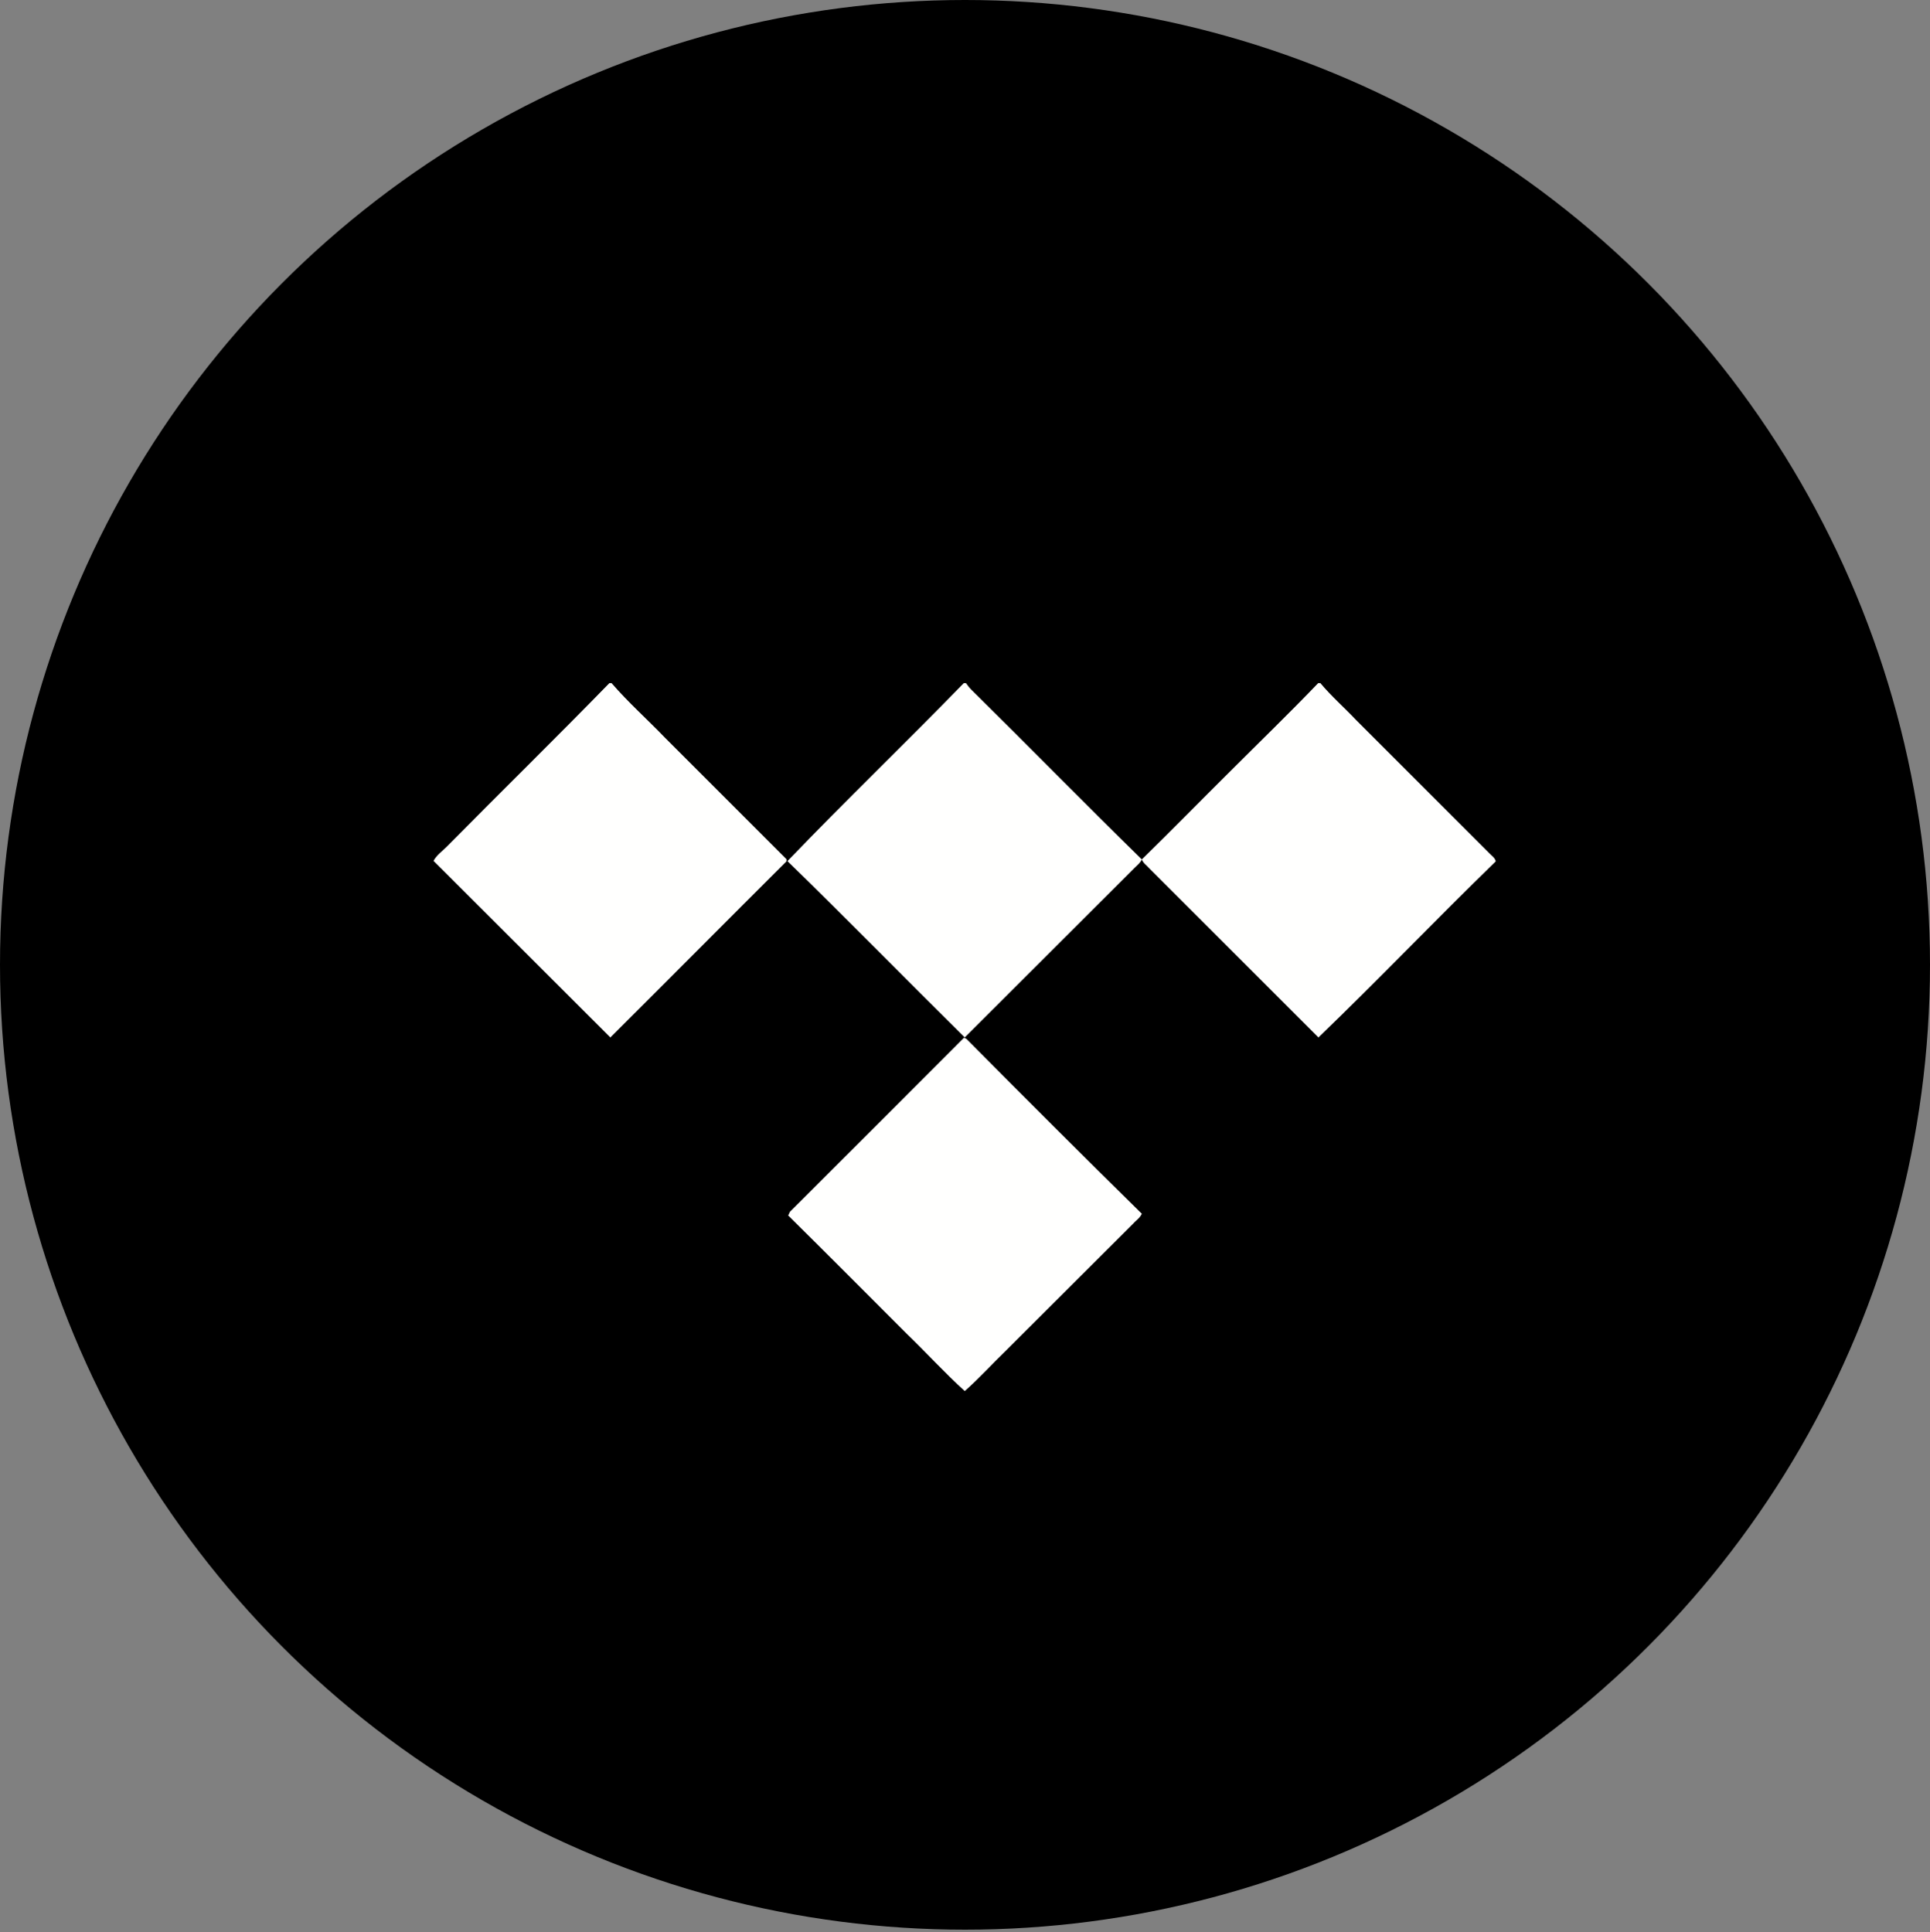 <?xml version="1.0" encoding="utf-8"?>
<!-- Generator: Adobe Illustrator 23.0.0, SVG Export Plug-In . SVG Version: 6.00 Build 0)  -->
<svg version="1.1" id="Layer_1" xmlns="http://www.w3.org/2000/svg" xmlns:xlink="http://www.w3.org/1999/xlink" x="0px" y="0px"
	 viewBox="0 0 800 801" style="enable-background:new 0 0 800 801;" xml:space="preserve">
<rect x="0" y="0" width="800" height="801" fill="#808080" stroke="none"/>
<style type="text/css">
	.st0{fill-rule:evenodd;clip-rule:evenodd;fill:#60909A;}
	.st1{fill-rule:evenodd;clip-rule:evenodd;fill:url(#SVGID_1_);}
	.st2{fill-rule:evenodd;clip-rule:evenodd;fill:#2ED566;}
	.st3{fill-rule:evenodd;clip-rule:evenodd;}
	.st4{fill:#FFFFFF;}
	.st5{fill-rule:evenodd;clip-rule:evenodd;fill:#FFFFFF;}
	.st6{fill:#FFFFFE;}
</style>
<circle class="st3" cx="400" cy="400" r="400"/>
<g id="Page-1">
	<g id="tidal">
		<path id="Shape" class="st6" d="M252.6,283.2h0.9c6.9,8,14.8,15,22.2,22.7l50.3,50.3v0.9c-24.4,24.3-48.6,48.7-73,73
			c-24.5-24.4-48.9-48.9-73.3-73.2c1.3-2.4,3.6-4,5.5-5.9C207.6,328.3,230.4,306,252.6,283.2z M399.5,283.2h0.9
			c0.7,1,1.4,1.9,2.3,2.8c23.6,23.3,46.8,47,70.6,70.3c-0.6,1.4-1.8,2.3-2.8,3.3c-23.6,23.5-47,47-70.6,70.5
			c-24.6-24.3-48.7-49-73.5-73.1C350.3,332.1,375.4,308,399.5,283.2z M546.4,283.2h0.9c4.6,5.5,9.9,10.1,14.8,15.3
			c18.4,18.4,36.8,36.8,55.2,55.2c0.9,1,2.4,1.9,2.7,3.4c-24.7,24-48.6,49-73.5,73l-70-70c-1.1-1.3-2.6-2.2-3.2-3.8
			c12.4-12.1,24.5-24.5,36.8-36.7C522.2,307.5,534.5,295.6,546.4,283.2z M327.4,502.4c24-24,48.2-48.1,72.2-72.2l1,0.5
			c24.1,24.3,48.3,48.5,72.7,72.5c-0.8,1.8-2.5,2.8-3.8,4.3c-17.5,17.4-35.1,35.1-52.6,52.5c-5.7,5.5-11.2,11.6-17,16.7
			c-8.3-7.5-15.9-15.9-24-23.7c-16.4-16.4-32.7-32.8-49.2-49.1C326.9,503.6,327.2,502.9,327.4,502.4z"/>
	</g>
</g>
</svg>

